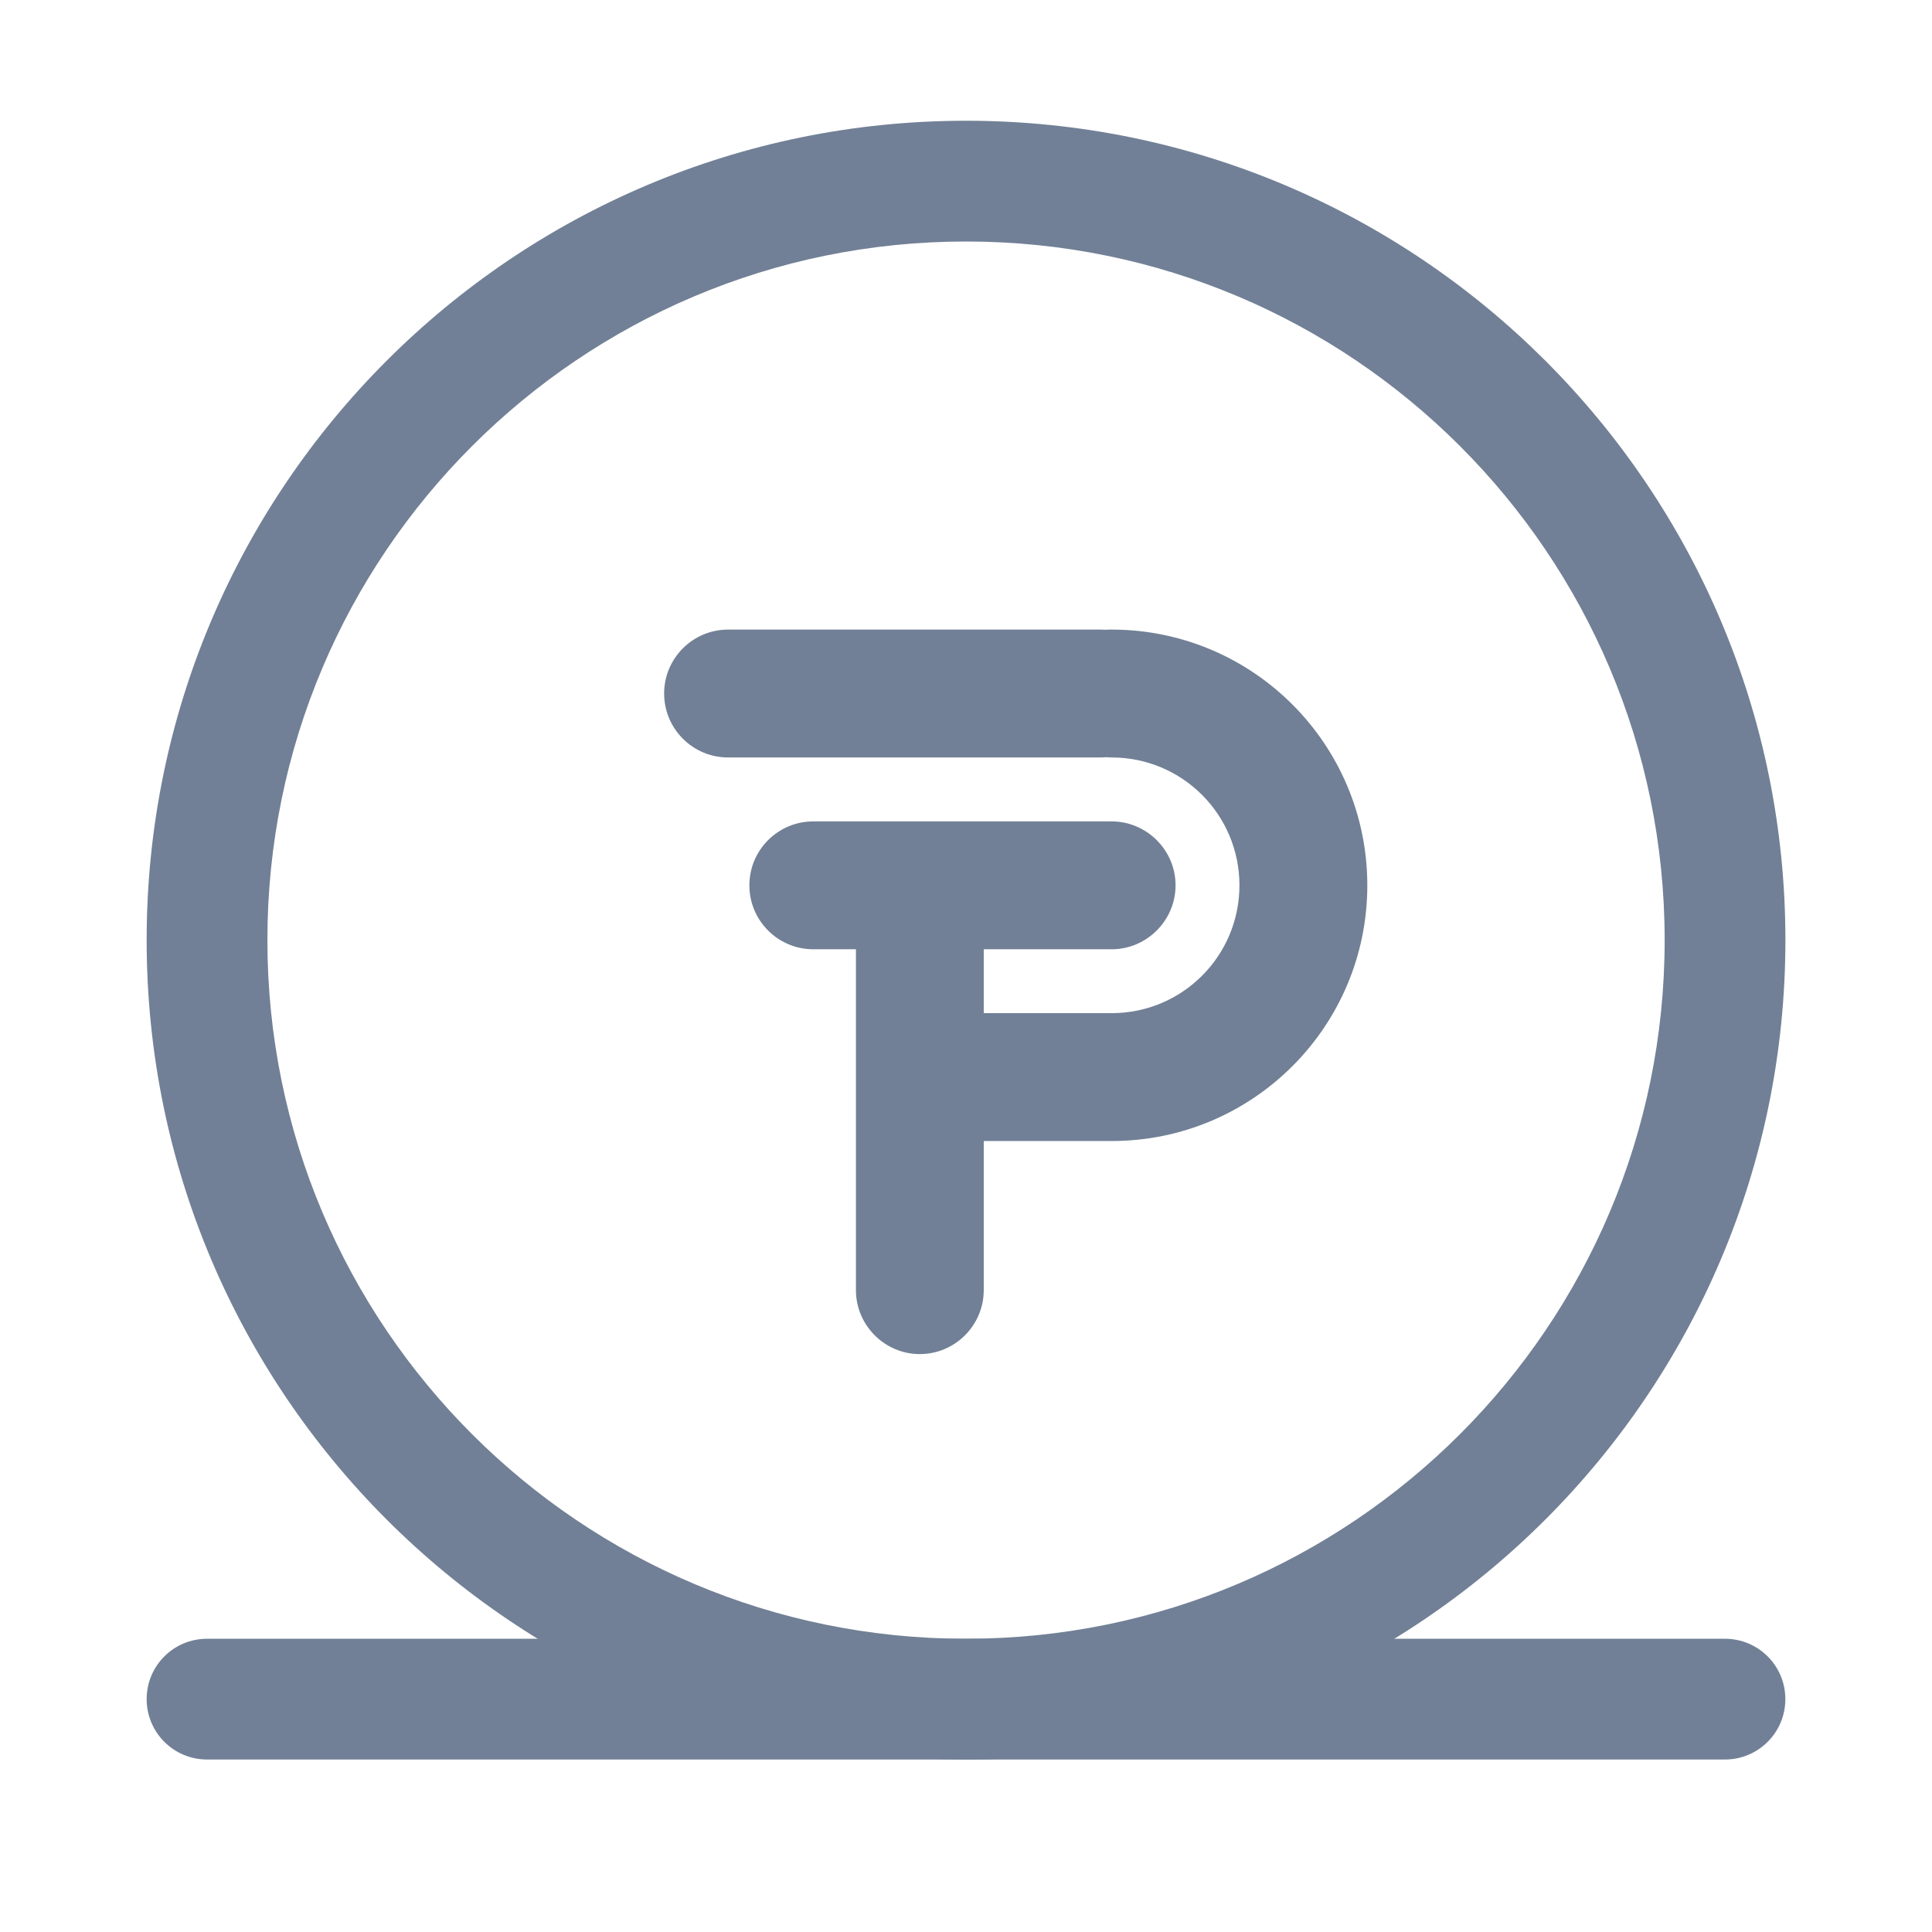 <svg width="32" height="32" viewBox="0 0 32 32" fill="none" xmlns="http://www.w3.org/2000/svg">
<path d="M18.439 10.428C18.429 10.428 18.422 10.428 18.412 10.428C18.402 10.428 18.392 10.428 18.385 10.428C18.38 10.428 18.373 10.428 18.368 10.428C18.363 10.428 18.356 10.428 18.351 10.428C18.341 10.428 18.331 10.431 18.322 10.431C18.29 10.431 18.261 10.428 18.229 10.428H12.059C11.475 10.428 11 10.903 11 11.487C11 12.071 11.475 12.546 12.059 12.546H18.229C18.261 12.546 18.29 12.544 18.322 12.541C18.351 12.544 18.383 12.546 18.412 12.546C19.583 12.546 20.529 13.493 20.529 14.664C20.529 15.834 19.583 16.781 18.412 16.781H16.294V15.723H18.407H18.409H18.412C18.994 15.723 19.471 15.245 19.471 14.664C19.471 14.082 18.994 13.605 18.412 13.605H18.409H18.407H15.235H13.471C12.886 13.605 12.412 14.079 12.412 14.664C12.412 15.248 12.886 15.723 13.471 15.723H14.177V16.781V18.899V21.369C14.177 21.951 14.653 22.428 15.235 22.428C15.817 22.428 16.294 21.951 16.294 21.369V18.899H18.412C20.751 18.899 22.647 17.003 22.647 14.664C22.647 12.334 20.765 10.443 18.439 10.428Z" fill="#718096"/>
<path fill-rule="evenodd" clip-rule="evenodd" d="M16 4C9.609 4 4.429 9.181 4.429 15.571C4.429 21.962 9.609 27.143 16 27.143C22.391 27.143 27.572 21.962 27.572 15.571C27.572 9.181 22.391 4 16 4ZM2.429 15.571C2.429 8.076 8.505 2 16 2C23.495 2 29.572 8.076 29.572 15.571C29.572 23.067 23.495 29.143 16 29.143C8.505 29.143 2.429 23.067 2.429 15.571Z" fill="#718096"/>
<path fill-rule="evenodd" clip-rule="evenodd" d="M2.429 28.143C2.429 27.59 2.876 27.143 3.429 27.143H28.571C29.124 27.143 29.571 27.59 29.571 28.143C29.571 28.695 29.124 29.143 28.571 29.143H3.429C2.876 29.143 2.429 28.695 2.429 28.143Z" fill="#718096"/>
</svg>
